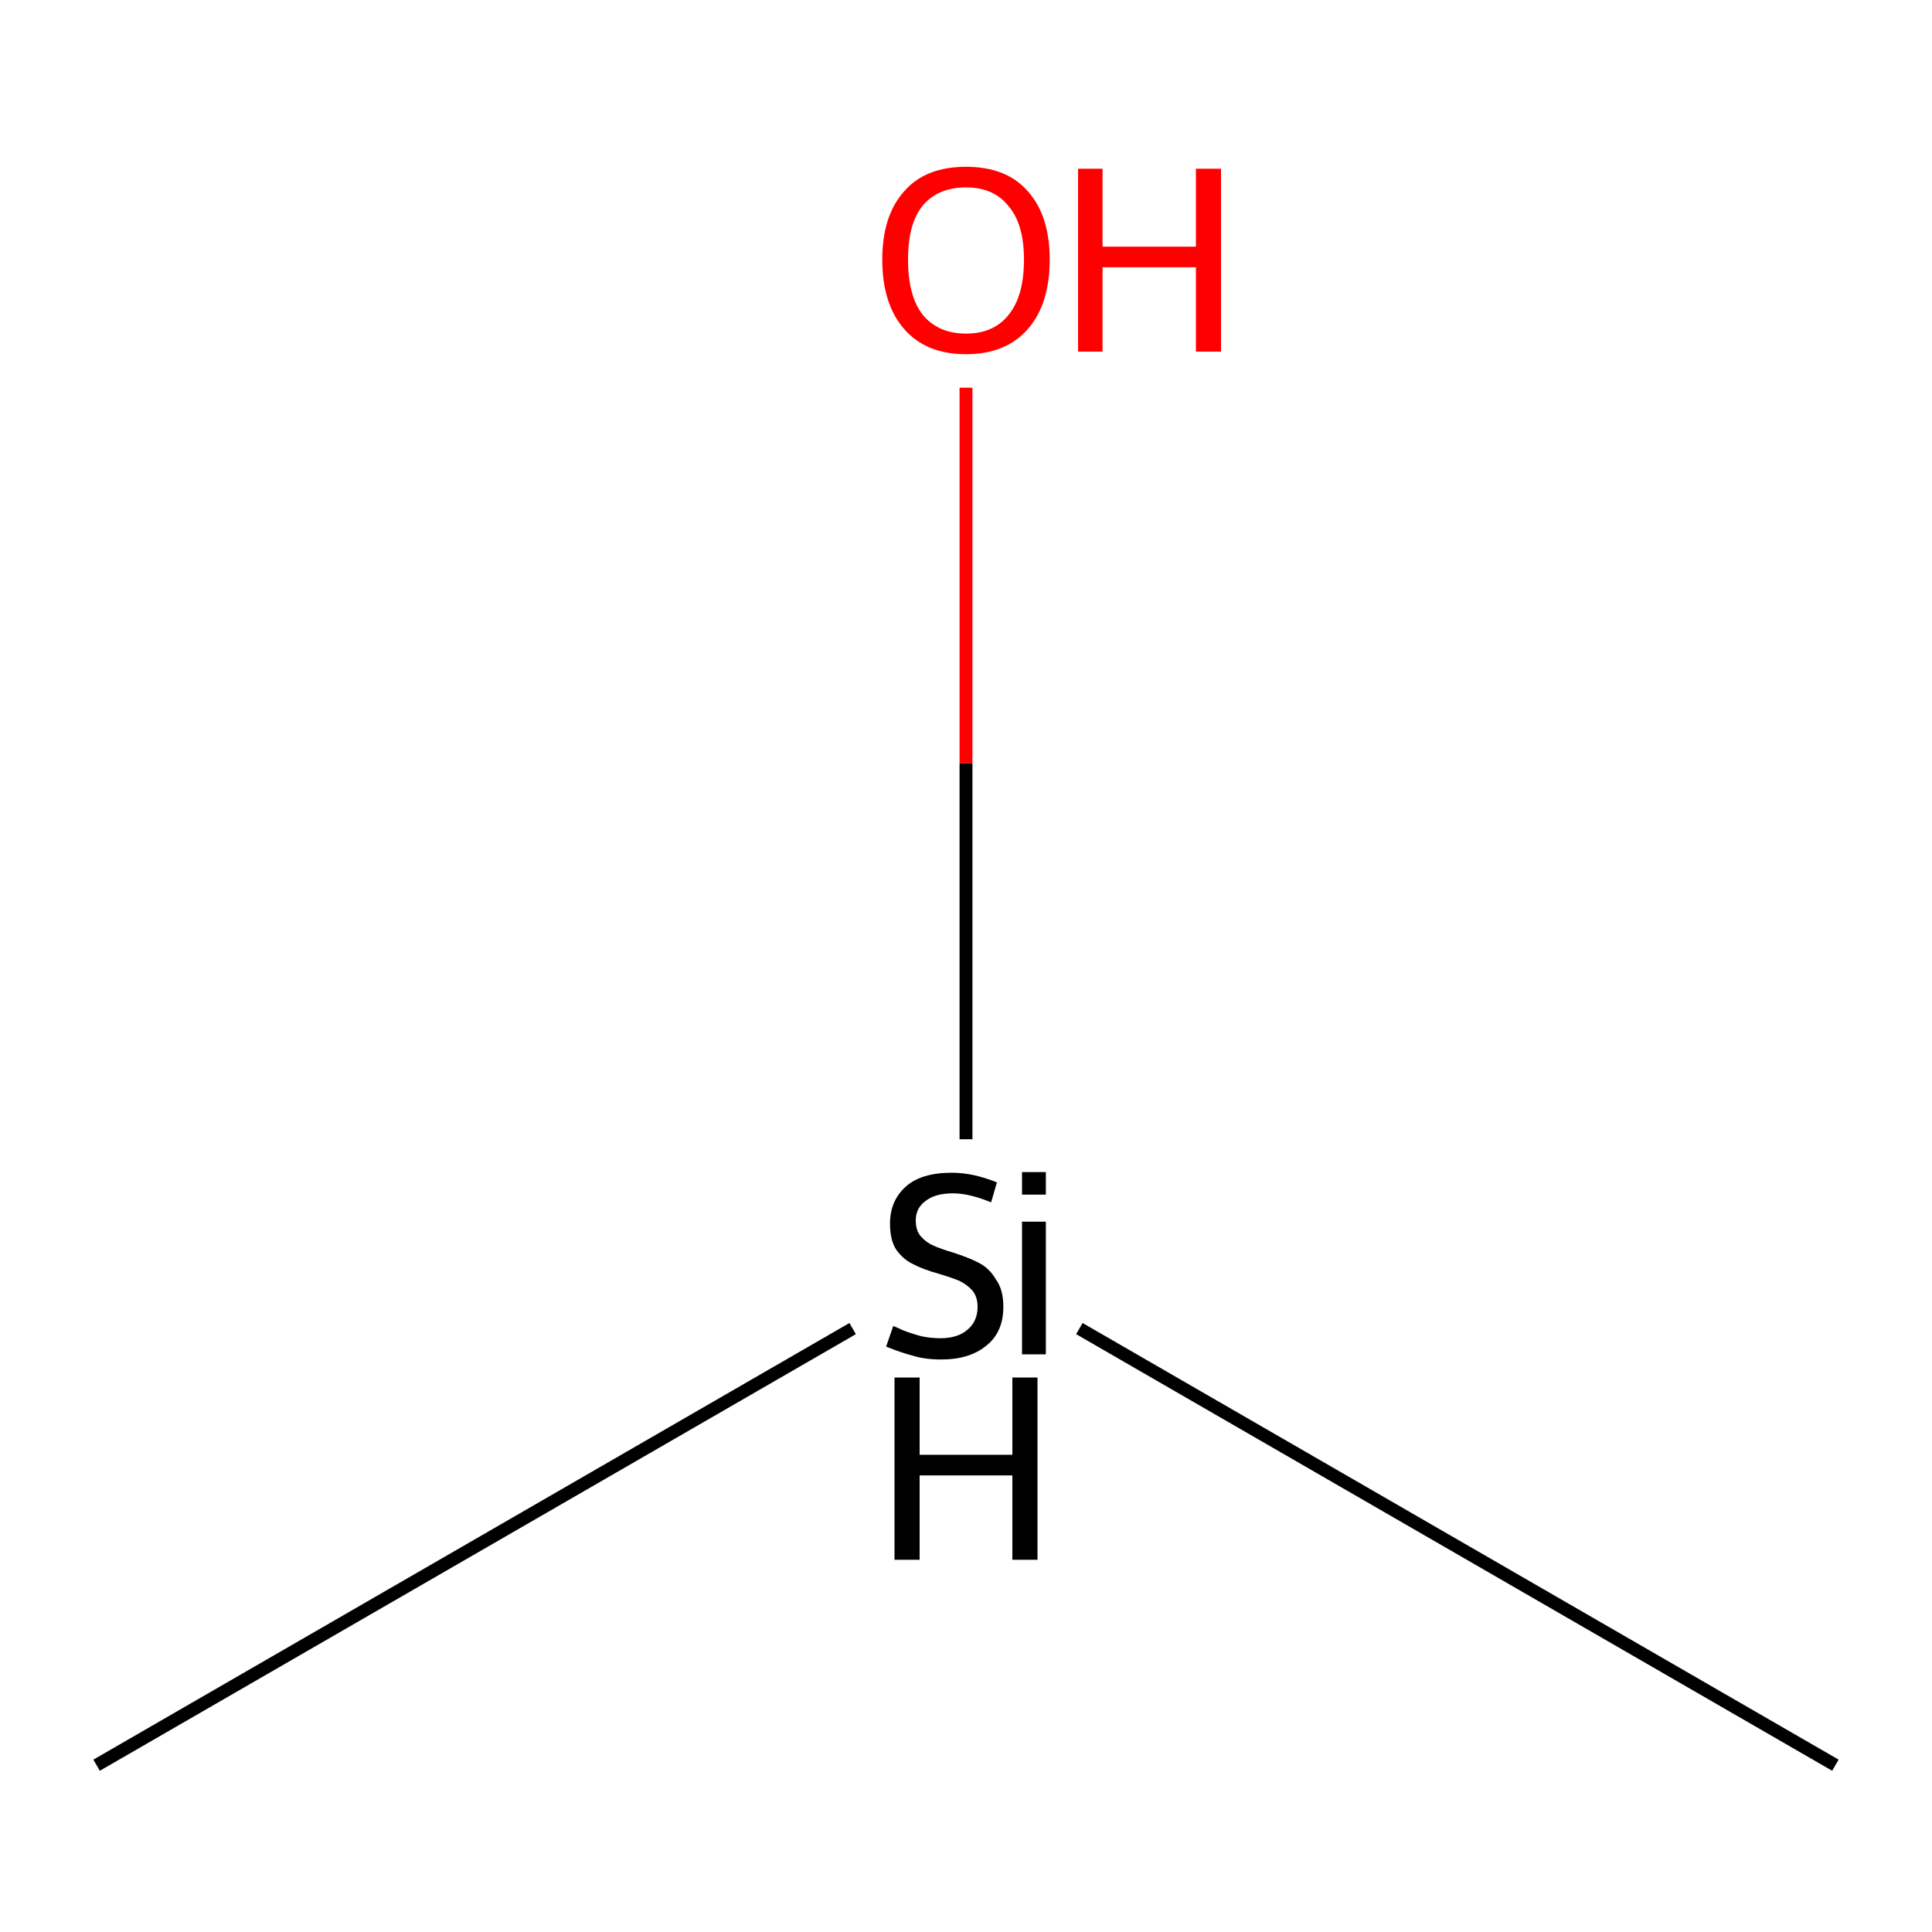 <?xml version='1.0' encoding='iso-8859-1'?>
<svg version='1.1' baseProfile='full'
              xmlns='http://www.w3.org/2000/svg'
                      xmlns:rdkit='http://www.rdkit.org/xml'
                      xmlns:xlink='http://www.w3.org/1999/xlink'
                  xml:space='preserve'
width='300px' height='300px' viewBox='0 0 300 300'>
<!-- END OF HEADER -->
<rect style='opacity:1.0;fill:#FFFFFF;stroke:none' width='300.0' height='300.0' x='0.0' y='0.0'> </rect>
<path class='bond-0 atom-0 atom-1' d='M 15.0,274.1 L 132.4,206.3' style='fill:none;fill-rule:evenodd;stroke:#000000;stroke-width:2.0px;stroke-linecap:butt;stroke-linejoin:miter;stroke-opacity:1' />
<path class='bond-1 atom-1 atom-2' d='M 167.6,206.3 L 285.0,274.1' style='fill:none;fill-rule:evenodd;stroke:#000000;stroke-width:2.0px;stroke-linecap:butt;stroke-linejoin:miter;stroke-opacity:1' />
<path class='bond-2 atom-1 atom-3' d='M 150.0,176.9 L 150.0,118.5' style='fill:none;fill-rule:evenodd;stroke:#000000;stroke-width:2.0px;stroke-linecap:butt;stroke-linejoin:miter;stroke-opacity:1' />
<path class='bond-2 atom-1 atom-3' d='M 150.0,118.5 L 150.0,60.2' style='fill:none;fill-rule:evenodd;stroke:#FF0000;stroke-width:2.0px;stroke-linecap:butt;stroke-linejoin:miter;stroke-opacity:1' />
<path class='atom-1' d='M 138.7 205.9
Q 139.0 206.0, 140.3 206.6
Q 141.6 207.1, 143.1 207.5
Q 144.6 207.8, 146.0 207.8
Q 148.7 207.8, 150.2 206.5
Q 151.8 205.2, 151.8 202.9
Q 151.8 201.4, 151.0 200.4
Q 150.2 199.5, 149.0 198.9
Q 147.8 198.4, 145.8 197.8
Q 143.3 197.1, 141.8 196.3
Q 140.3 195.6, 139.2 194.1
Q 138.2 192.6, 138.2 190.0
Q 138.2 186.5, 140.6 184.3
Q 143.0 182.1, 147.8 182.1
Q 151.1 182.1, 154.8 183.6
L 153.9 186.7
Q 150.5 185.3, 148.0 185.3
Q 145.2 185.3, 143.7 186.5
Q 142.2 187.6, 142.2 189.5
Q 142.2 191.1, 143.0 192.0
Q 143.8 192.9, 144.9 193.4
Q 146.0 193.9, 148.0 194.5
Q 150.5 195.3, 152.0 196.1
Q 153.6 196.9, 154.6 198.6
Q 155.8 200.2, 155.8 202.9
Q 155.8 206.9, 153.1 209.0
Q 150.5 211.1, 146.2 211.1
Q 143.6 211.1, 141.7 210.5
Q 139.8 210.0, 137.6 209.1
L 138.7 205.9
' fill='#000000'/>
<path class='atom-1' d='M 158.7 182.0
L 162.4 182.0
L 162.4 185.5
L 158.7 185.5
L 158.7 182.0
M 158.7 189.7
L 162.4 189.7
L 162.4 210.3
L 158.7 210.3
L 158.7 189.7
' fill='#000000'/>
<path class='atom-1' d='M 138.9 213.9
L 142.8 213.9
L 142.8 225.9
L 157.2 225.9
L 157.2 213.9
L 161.1 213.9
L 161.1 242.2
L 157.2 242.2
L 157.2 229.1
L 142.8 229.1
L 142.8 242.2
L 138.9 242.2
L 138.9 213.9
' fill='#000000'/>
<path class='atom-3' d='M 137.0 40.3
Q 137.0 33.5, 140.4 29.7
Q 143.7 25.9, 150.0 25.9
Q 156.3 25.9, 159.6 29.7
Q 163.0 33.5, 163.0 40.3
Q 163.0 47.2, 159.6 51.1
Q 156.2 55.0, 150.0 55.0
Q 143.8 55.0, 140.4 51.1
Q 137.0 47.2, 137.0 40.3
M 150.0 51.8
Q 154.3 51.8, 156.6 48.9
Q 159.0 46.0, 159.0 40.3
Q 159.0 34.8, 156.6 32.0
Q 154.3 29.1, 150.0 29.1
Q 145.7 29.1, 143.3 31.9
Q 141.0 34.7, 141.0 40.3
Q 141.0 46.0, 143.3 48.9
Q 145.7 51.8, 150.0 51.8
' fill='#FF0000'/>
<path class='atom-3' d='M 167.4 26.2
L 171.2 26.2
L 171.2 38.3
L 185.7 38.3
L 185.7 26.2
L 189.6 26.2
L 189.6 54.6
L 185.7 54.6
L 185.7 41.5
L 171.2 41.5
L 171.2 54.6
L 167.4 54.6
L 167.4 26.2
' fill='#FF0000'/>
</svg>
